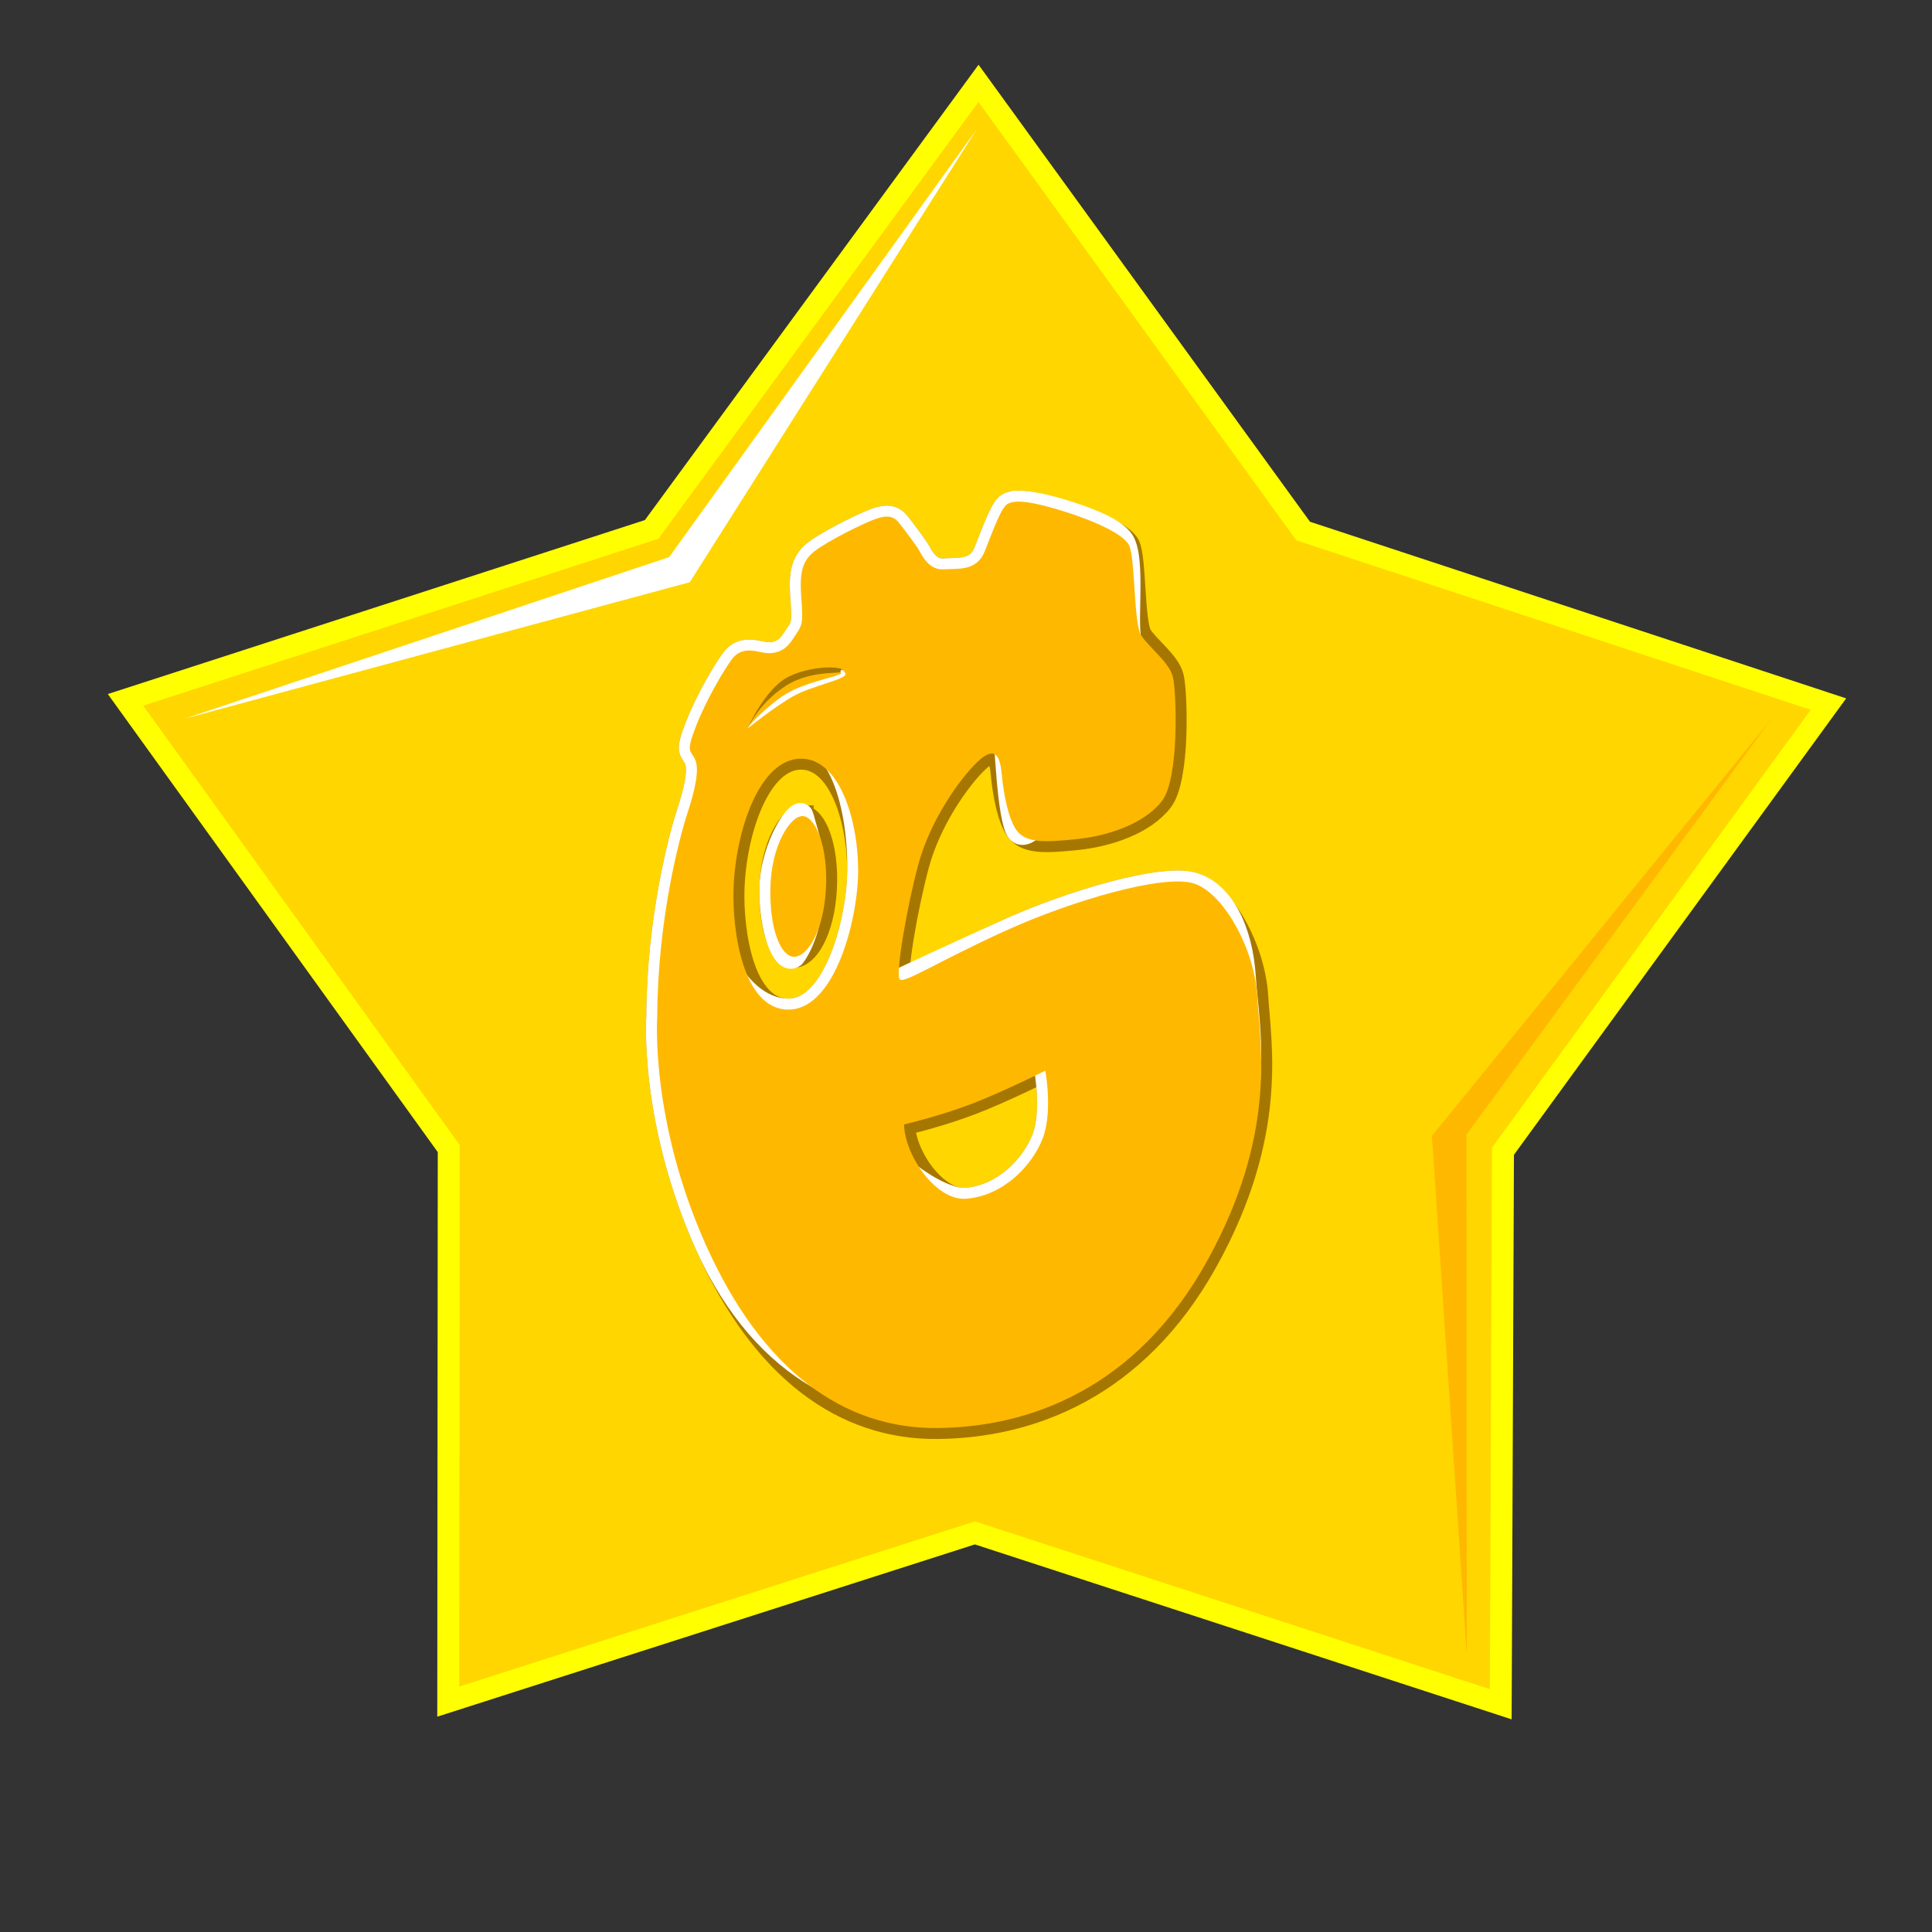 <?xml version="1.0" encoding="UTF-8" standalone="no"?>
<!-- Created with Inkscape (http://www.inkscape.org/) -->

<svg
   width="256"
   height="256"
   viewBox="0 0 67.733 67.733"
   version="1.1"
   id="svg5"
   inkscape:version="1.1.2 (0a00cf5339, 2022-02-04)"
   sodipodi:docname="medal.svg"
   xmlns:inkscape="http://www.inkscape.org/namespaces/inkscape"
   xmlns:sodipodi="http://sodipodi.sourceforge.net/DTD/sodipodi-0.dtd"
   xmlns="http://www.w3.org/2000/svg"
   xmlns:svg="http://www.w3.org/2000/svg"
   xmlns:rdf="http://www.w3.org/1999/02/22-rdf-syntax-ns#"
   xmlns:cc="http://creativecommons.org/ns#"
   xmlns:dc="http://purl.org/dc/elements/1.1/">
  <rect x="0" y="0" width="67.733" height="67.733" fill="#333333" stroke="none"/>
  <title
     id="title897">Todogodot Medal</title>
  <sodipodi:namedview
     id="namedview7"
     pagecolor="#505050"
     bordercolor="#ffffff"
     borderopacity="1"
     inkscape:pageshadow="0"
     inkscape:pageopacity="0"
     inkscape:pagecheckerboard="1"
     inkscape:document-units="px"
     showgrid="false"
     units="px"
     inkscape:zoom="2.825665"
     inkscape:cx="94.314082"
     inkscape:cy="85.466607"
     inkscape:window-width="1920"
     inkscape:window-height="1007"
     inkscape:window-x="0"
     inkscape:window-y="0"
     inkscape:window-maximized="1"
     inkscape:current-layer="g20928"
     inkscape:snap-global="false"
     showguides="true"
     inkscape:guide-bbox="true">
    <inkscape:grid
       type="xygrid"
       id="grid1033"
       spacingx="8.467"
       spacingy="8.467" />
    <sodipodi:guide
       position="135.467,160.867"
       orientation="1,0"
       id="guide15180" />
    <sodipodi:guide
       position="169.333,135.467"
       orientation="0,-1"
       id="guide15182" />
  </sodipodi:namedview>
  <defs
     id="defs2" />
  <g
     inkscape:label="Capa 1"
     inkscape:groupmode="layer"
     id="layer1">
    <g
       id="g20928"
       transform="matrix(0.256,0,0,0.256,-0.746,-0.746)">
      <path
         sodipodi:type="star"
         style="fill:#ffd600;fill-opacity:1;stroke:#ffff00;stroke-width:2.7;stroke-opacity:1;paint-order:fill markers stroke"
         id="path2352"
         inkscape:flatsided="false"
         sodipodi:sides="5"
         sodipodi:cx="101.58817"
         sodipodi:cy="81.145782"
         sodipodi:r1="110.05839"
         sodipodi:r2="68.134071"
         sodipodi:arg1="0.94496021"
         sodipodi:arg2="1.5732787"
         inkscape:rounded="0"
         inkscape:randomized="0"
         d="m 166.058,170.345 -64.639,-21.066 -64.742,20.744 0.06,-67.985 -39.736,-55.163 64.676,-20.951 40.184,-54.837 39.912,55.036 64.571,21.272 -40.009,54.965 z"
         transform="matrix(1.114,0,0,1.114,23.445,46.54)"
         inkscape:transform-center-x="-0.34182832"
         inkscape:transform-center-y="0.0074777843" />
      <g
         id="g12447"
         inkscape:label="LogoTodoGodot">
        <path
           id="path26176"
           style="opacity:1;fill:none;fill-opacity:1;stroke:#a67700;stroke-width:11.339;stroke-linecap:butt;stroke-linejoin:miter;stroke-miterlimit:4;stroke-dasharray:none;stroke-opacity:1"
           d="m 536.93,270.225 c -2.411,0.048 -4.056,0.505 -5.289,1.215 -3.288,1.893 -7.556,13.963 -11.746,24.451 -4.19,10.488 -13.877,8.804 -21.299,9.342 -7.422,0.538 -11.287,-7.427 -12.379,-9.455 -1.092,-2.028 -7.367,-10.493 -10.758,-14.736 -3.391,-4.244 -7.909,-3.574 -13.77,-1.158 -5.86,2.416 -17.354,7.92 -26.211,13.508 -8.857,5.588 -11.536,10.394 -10.42,25.947 1.116,15.553 0.638,14.272 -4.531,22.211 -5.169,7.939 -11.956,7.526 -17.162,6.303 -5.206,-1.223 -10.412,-1.329 -14.273,4.014 -3.861,5.343 -12.514,19.459 -18.297,34.111 -5.783,14.652 -2.691,12.434 -0.48,17.75 2.211,5.316 -0.27,15.917 -4.131,27.699 -3.861,11.782 -15.311,54.379 -15.521,104.613 0,0 -3.941,53.588 25.225,118.568 29.166,64.98 71.311,94.721 119.293,94.369 47.982,-0.351 103.069,-20.458 139.539,-86.184 36.47,-65.725 27.498,-112.095 26.002,-136.955 -1.496,-24.861 -17.604,-53.709 -33.08,-58.375 -15.476,-4.666 -62.377,8.738 -97.41,24.707 -35.033,15.969 -51.791,27.125 -54.229,25.002 -2.437,-2.123 3.634,-37.551 9.613,-59.605 5.979,-22.054 20.609,-43.258 30.338,-52.693 9.729,-9.435 11.973,-2.267 12.742,6.377 0.77,8.644 3.253,23.741 8.23,29.553 4.978,5.812 14.352,5.517 30.65,3.822 16.298,-1.695 34.842,-7.96 43.902,-19.701 9.06,-11.741 7.538,-56.453 5.615,-64.152 -1.923,-7.699 -12.345,-15.118 -16.363,-21.447 -4.019,-6.329 -2.928,-40.206 -6.35,-46.705 -3.422,-6.499 -21.588,-13.874 -37.406,-18.518 -9.887,-2.902 -16.027,-3.957 -20.045,-3.877 z M 425.094,403.068 c 21.584,0.144 30.527,37.286 29.273,62.326 -1.253,25.04 -13.024,67.732 -36.273,67.344 -23.249,-0.388 -28.726,-40.821 -28.021,-62.377 0.979,-29.978 13.437,-67.437 35.021,-67.293 z m 0.701,29.668 c -6.424,-0.155 -16.141,15.06 -16.668,36.807 -0.527,21.746 5.383,35.74 12.162,35.887 6.779,0.147 15.312,-12.858 16.535,-35.072 1.223,-22.214 -5.606,-37.467 -12.029,-37.621 z m 125.404,131.566 c 0,0 3.955,21.132 -1.348,34.984 -5.303,13.852 -20.328,29.902 -39.855,31.199 -15.065,1.001 -31.295,-21.827 -31.834,-38.375 6.368,-1.604 19.726,-4.886 35.102,-10.723 15.375,-5.837 37.936,-17.086 37.936,-17.086 z"
           transform="scale(0.265)"
           sodipodi:nodetypes="ssssssssssssssscsssssssssssssssssssssssssssscsscsc" />
        <path
           id="path14958"
           style="opacity:1;fill:none;fill-opacity:1;stroke:#ffffff;stroke-width:11.339;stroke-linecap:butt;stroke-linejoin:miter;stroke-miterlimit:4;stroke-dasharray:none;stroke-opacity:1"
           d="m 536.93,270.225 c -2.411,0.048 -4.056,0.505 -5.289,1.215 -3.288,1.893 -7.556,13.963 -11.746,24.451 -4.19,10.488 -13.877,8.804 -21.299,9.342 -7.422,0.538 -11.287,-7.427 -12.379,-9.455 -1.092,-2.028 -7.367,-10.493 -10.758,-14.736 -3.391,-4.244 -7.909,-3.574 -13.77,-1.158 -5.86,2.416 -17.354,7.92 -26.211,13.508 -8.857,5.588 -11.536,10.394 -10.42,25.947 1.116,15.553 0.638,14.272 -4.531,22.211 -5.169,7.939 -11.956,7.526 -17.162,6.303 -5.206,-1.223 -10.412,-1.329 -14.273,4.014 -3.861,5.343 -12.514,19.459 -18.297,34.111 -5.783,14.652 -2.691,12.434 -0.48,17.75 2.211,5.316 -0.27,15.917 -4.131,27.699 -3.861,11.782 -15.311,54.379 -15.521,104.613 0,0 -3.941,53.588 25.225,118.568 60.334,133.293 203.195,87.755 254.649,-0.917 36.47,-65.725 25.314,-112.367 23.818,-137.227 -1.496,-24.861 -11.237,-44.335 -26.713,-49.001 -15.476,-4.666 -62.377,8.738 -97.41,24.707 -35.033,15.969 -51.323,23.586 -54.229,25.002 -13.954,6.802 -14.176,-38.011 -8.198,-60.065 5.979,-22.054 40.846,-63.597 50.576,-73.032 9.729,-9.435 10.528,-8.179 11.298,0.465 0.77,8.644 2.27,50.451 7.248,56.263 4.978,5.812 14.441,-11.558 30.739,-13.253 16.298,-1.695 29.399,-0.658 38.459,-12.4 9.06,-11.741 0.89,-42.901 -1.033,-50.6 -1.923,-7.699 -5.124,-14.806 -9.143,-21.135 -4.019,-6.329 2.318,-44.646 -5.081,-53.78 -4.623,-5.707 -16.992,-10.902 -32.811,-15.545 -9.887,-2.902 -17.109,-3.945 -21.127,-3.865 z M 418.865,390.095 c 30.986,0.144 36.756,50.259 35.502,75.299 -1.253,25.04 -13.024,67.732 -36.273,67.344 -23.249,-0.388 -39.656,-31.032 -38.952,-52.587 0.979,-29.978 18.138,-90.156 39.723,-90.056 z m 6.93,42.641 c -1.631,-6.215 -16.141,15.06 -16.668,36.807 -0.527,21.746 6.717,39.928 12.162,35.887 0,0 8.562,-10.207 9.785,-32.421 1.223,-22.214 -2.026,-27.876 -5.279,-40.272 z m 125.404,131.566 c 0,0 3.955,21.132 -1.348,34.984 -5.303,13.852 -20.328,29.902 -39.855,31.199 -15.065,1.001 -48.305,-24.118 -48.843,-40.666 6.368,-1.604 52.797,-29.03 68.173,-34.867 15.375,-5.837 21.874,9.349 21.874,9.349 z"
           transform="scale(0.265)"
           sodipodi:nodetypes="ssssssssssssssscccssssssssssssssssssssssssscsscsc" />
        <path
           id="path8115"
           style="opacity:1;fill:#ffb800;fill-opacity:1;stroke:none;stroke-width:1.002;stroke-linecap:butt;stroke-linejoin:miter;stroke-miterlimit:4;stroke-dasharray:none;stroke-opacity:1"
           d="m 536.93,270.225 c -2.411,0.048 -4.056,0.505 -5.289,1.215 -3.288,1.893 -7.556,13.963 -11.746,24.451 -4.19,10.488 -13.877,8.804 -21.299,9.342 -7.422,0.538 -11.287,-7.427 -12.379,-9.455 -1.092,-2.028 -7.367,-10.493 -10.758,-14.736 -3.391,-4.244 -7.909,-3.574 -13.77,-1.158 -5.86,2.416 -17.354,7.92 -26.211,13.508 -8.857,5.588 -11.536,10.394 -10.42,25.947 1.116,15.553 0.638,14.272 -4.531,22.211 -5.169,7.939 -11.956,7.526 -17.162,6.303 -5.206,-1.223 -10.412,-1.329 -14.273,4.014 -3.861,5.343 -12.514,19.459 -18.297,34.111 -5.783,14.652 -2.691,12.434 -0.48,17.75 2.211,5.316 -0.27,15.917 -4.131,27.699 -3.861,11.782 -15.311,54.379 -15.521,104.613 0,0 -3.941,53.588 25.225,118.568 29.166,64.98 71.311,94.721 119.293,94.369 47.982,-0.351 103.069,-20.458 139.539,-86.184 36.47,-65.725 27.498,-112.095 26.002,-136.955 -1.496,-24.861 -17.604,-53.709 -33.08,-58.375 -15.476,-4.666 -62.377,8.738 -97.41,24.707 -35.033,15.969 -51.791,27.125 -54.229,25.002 -2.437,-2.123 3.634,-37.551 9.613,-59.605 5.979,-22.054 20.609,-43.258 30.338,-52.693 9.729,-9.435 11.973,-2.267 12.742,6.377 0.77,8.644 3.253,23.741 8.23,29.553 4.978,5.812 14.352,5.517 30.65,3.822 16.298,-1.695 34.842,-7.96 43.902,-19.701 9.06,-11.741 7.538,-56.453 5.615,-64.152 -1.923,-7.699 -12.345,-15.118 -16.363,-21.447 -4.019,-6.329 -2.928,-40.206 -6.35,-46.705 -3.422,-6.499 -21.588,-13.874 -37.406,-18.518 -9.887,-2.902 -16.027,-3.957 -20.045,-3.877 z M 425.094,403.068 c 21.584,0.144 30.527,37.286 29.273,62.326 -1.253,25.04 -13.024,67.732 -36.273,67.344 -23.249,-0.388 -28.726,-40.821 -28.021,-62.377 0.979,-29.978 13.437,-67.437 35.021,-67.293 z m 0.701,29.668 c -6.424,-0.155 -16.141,15.06 -16.668,36.807 -0.527,21.746 5.383,35.74 12.162,35.887 6.779,0.147 15.312,-12.858 16.535,-35.072 1.223,-22.214 -5.606,-37.467 -12.029,-37.621 z m 125.404,131.566 c 0,0 3.955,21.132 -1.348,34.984 -5.303,13.852 -20.328,29.902 -39.855,31.199 -15.065,1.001 -31.295,-21.827 -31.834,-38.375 6.368,-1.604 19.726,-4.886 35.102,-10.723 15.375,-5.837 37.936,-17.086 37.936,-17.086 z"
           transform="scale(0.265)"
           sodipodi:nodetypes="ssssssssssssssscsssssssssssssssssssssssssssscsscsc" />
      </g>
      <path
         style="fill:#ffffff;fill-opacity:1;stroke:none;stroke-width:1.036px;stroke-linecap:butt;stroke-linejoin:miter;stroke-opacity:1"
         d="M 28.131,101.353 94.554,79.208 136.683,20.599 97.375,82.646 Z"
         id="path8295" />
      <path
         style="fill:#ffb800;fill-opacity:1;stroke:none;stroke-width:1.036px;stroke-linecap:butt;stroke-linejoin:miter;stroke-opacity:1"
         d="m 203.788,229.527 -0.047,-71.249 41.783,-56.934 -46.512,57.123 z"
         id="path8839" />
      <path
         style="fill:#a67700;fill-opacity:1;stroke:none;stroke-width:1.036px;stroke-linecap:butt;stroke-linejoin:miter;stroke-opacity:1"
         d="m 105.308,102.711 c 0.077,-0.437 2.398,-5.186 5.088,-6.836 2.69,-1.65 7.387,-1.903 7.98,-1.176 0.593,0.727 -4.041,-0.321 -7.865,2.148 -3.823,2.47 -5.204,5.864 -5.204,5.864 z"
         id="path1645" />
      <path
         style="fill:#ffffff;fill-opacity:1;stroke:none;stroke-width:1.036px;stroke-linecap:butt;stroke-linejoin:miter;stroke-opacity:1"
         d="m 105.534,102.264 c 0,0 3.215,-3.592 6.125,-4.904 2.911,-1.312 5.784,-1.737 6.46,-2.22 -0.282,-0.264 0.065,-0.961 0.569,-0.012 0.414,0.78 -4.457,1.657 -7.013,3.06 -2.556,1.402 -6.381,4.491 -6.381,4.491 z"
         id="path1713"
         sodipodi:nodetypes="cscsscc" />
    </g>
  </g>
</svg>
